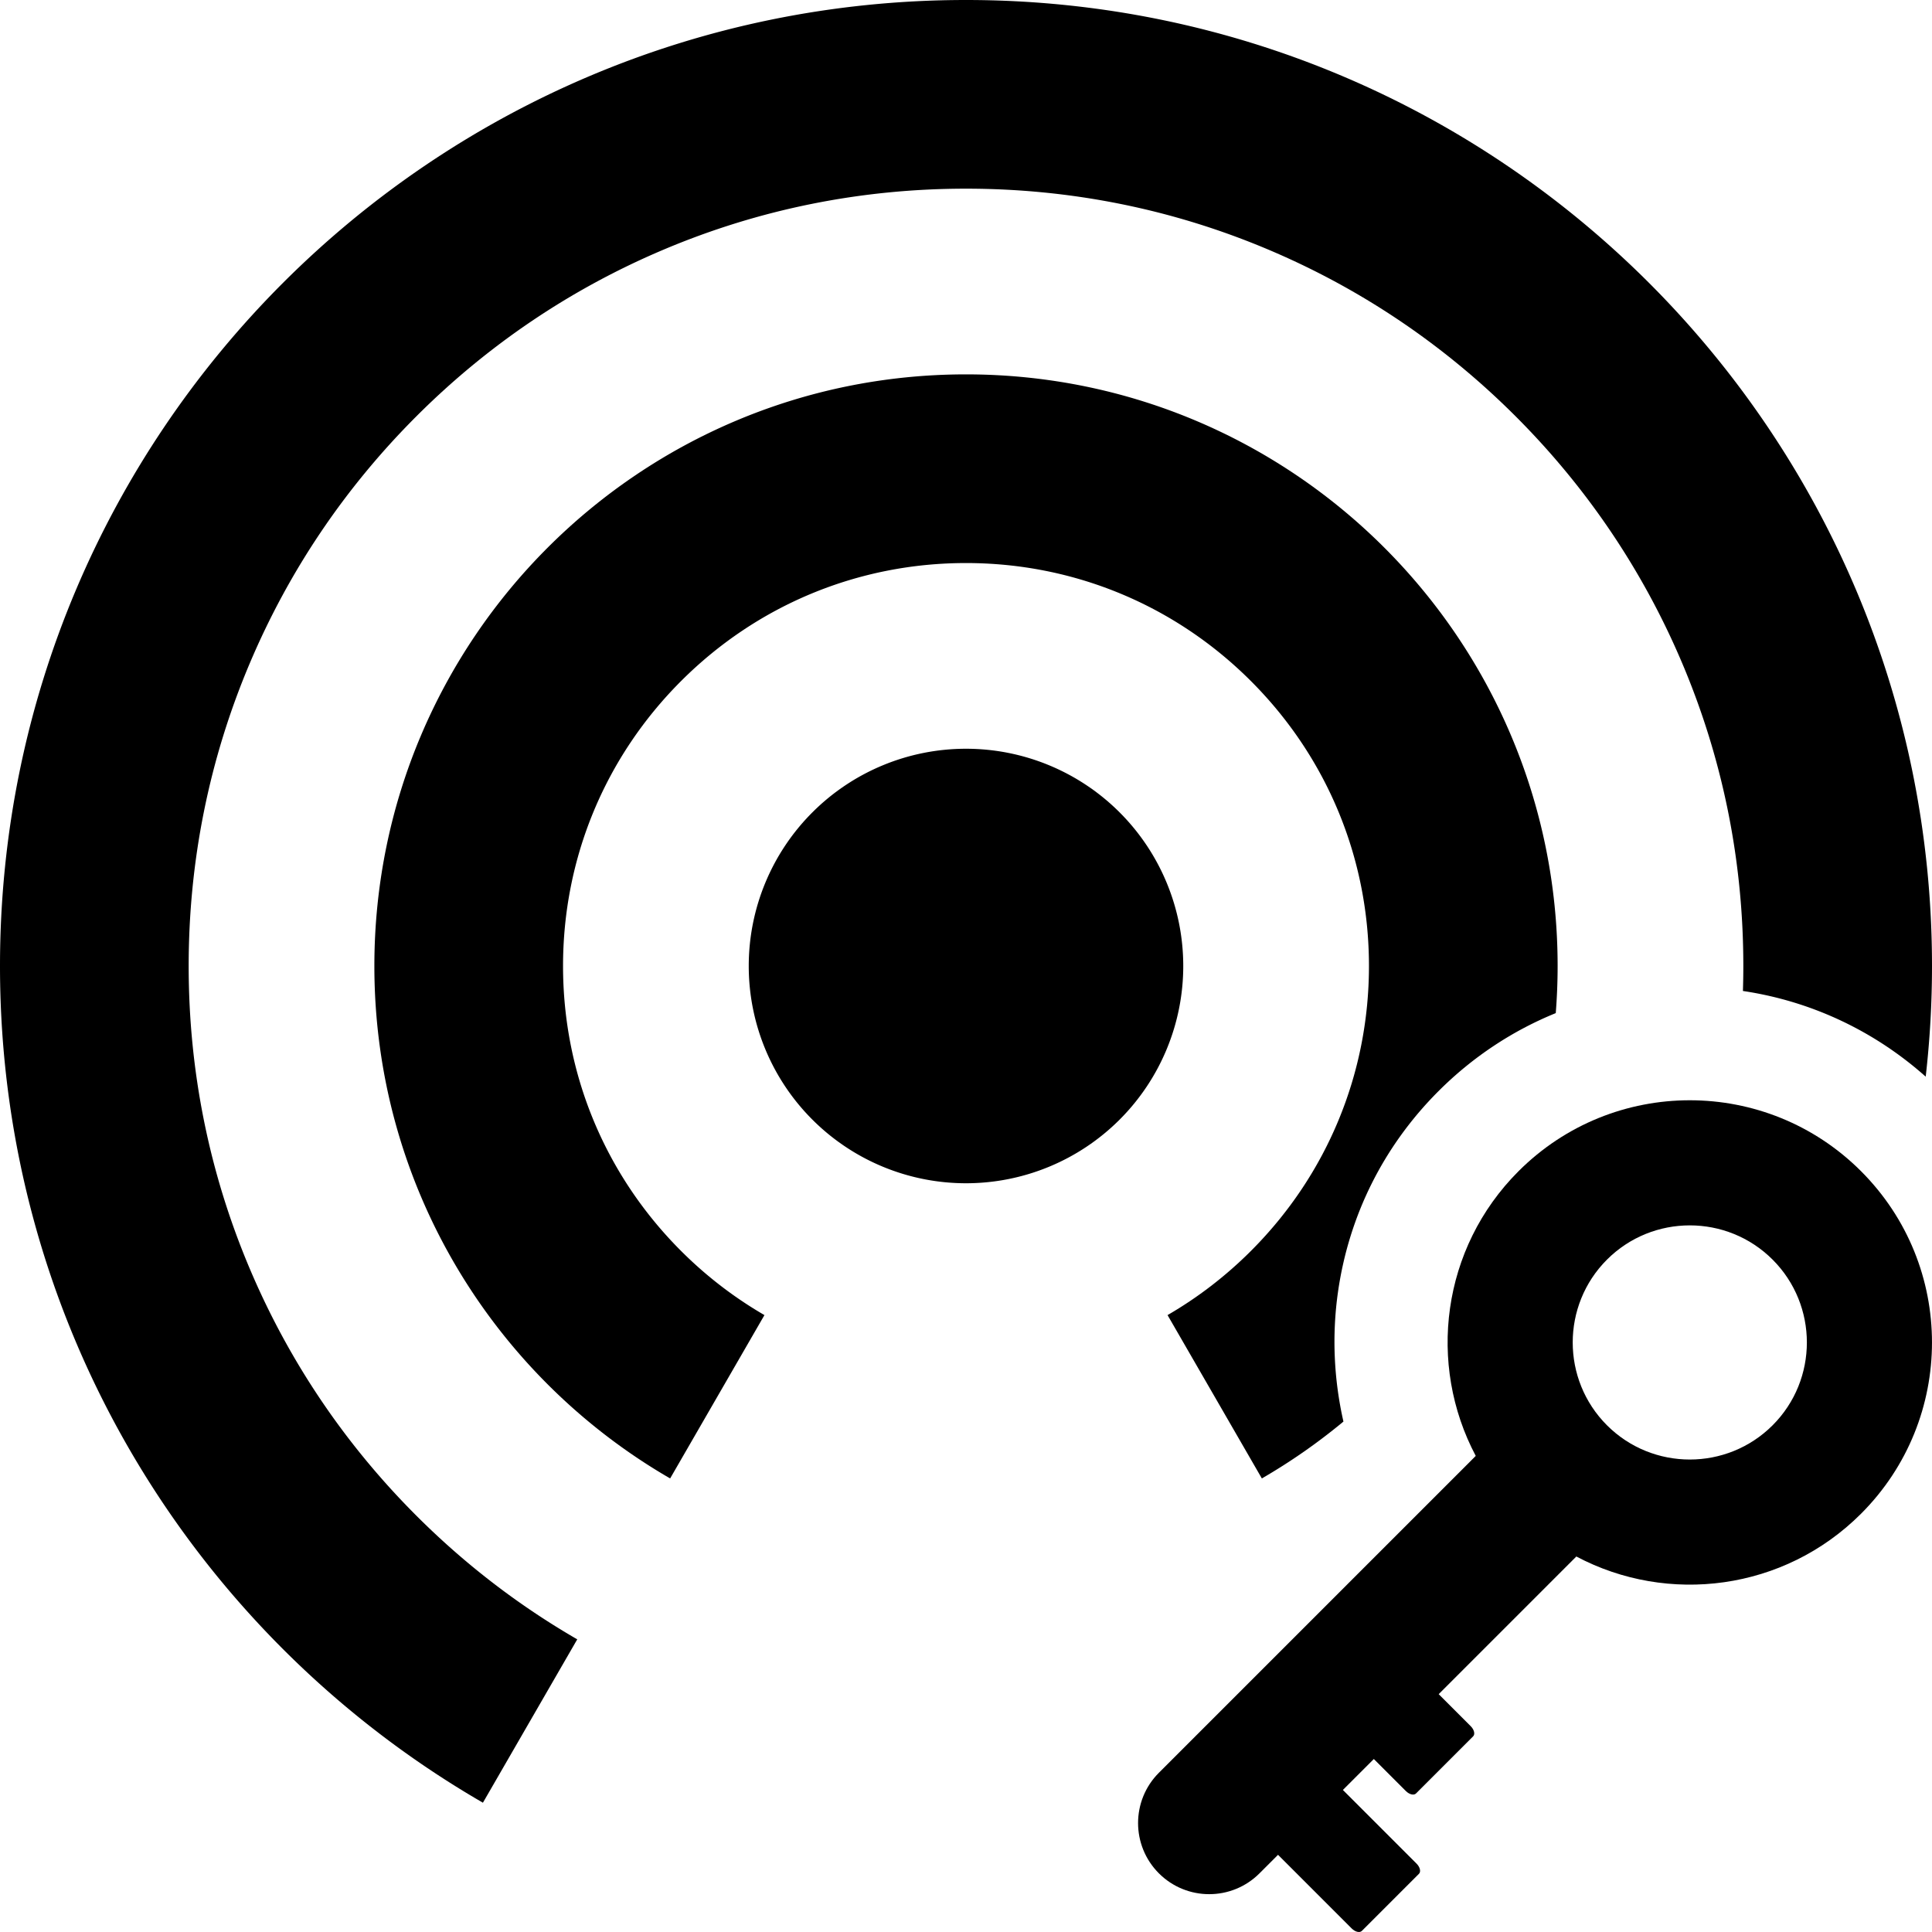 <?xml version="1.0" standalone="no"?><!DOCTYPE svg PUBLIC "-//W3C//DTD SVG 1.1//EN" "http://www.w3.org/Graphics/SVG/1.1/DTD/svg11.dtd"><svg t="1563516665496" class="icon" viewBox="0 0 1024 1024" version="1.1" xmlns="http://www.w3.org/2000/svg" p-id="10684" xmlns:xlink="http://www.w3.org/1999/xlink" width="200" height="200"><defs><style type="text/css"></style></defs><path d="M986.395 620.758c-50.13-50.132-131.408-50.132-181.539 0-40.854 40.853-48.409 102.39-22.677 150.899L614.244 939.593c-14.722 14.722-14.722 38.593 0 53.315 14.723 14.722 38.593 14.722 53.315 0l9.824-9.824 39.059 39.059c1.834 1.835 4.236 2.407 5.365 1.278l30.284-30.285c1.129-1.129 0.557-3.531-1.277-5.365l-39.059-39.059 16.404-16.404 16.989 16.99c1.835 1.835 4.237 2.406 5.366 1.277l30.284-30.284c1.129-1.129 0.557-3.531-1.277-5.365l-16.99-16.99 72.963-72.962c48.51 25.732 110.047 18.177 150.899-22.677 50.133-50.131 50.133-131.409 0.002-181.539z m-46.871 134.668c-24.206 24.206-63.592 24.206-87.798 0s-24.206-63.592 0-87.798 63.592-24.206 87.798 0 24.206 63.592 0 87.798z" p-id="10685"></path><path d="M512 512m-115.149 0a115.149 115.149 0 1 0 230.298 0 115.149 115.149 0 1 0-230.298 0Z" p-id="10686"></path><path d="M1024 512C1024 229.23 794.77 0 512 0S0 229.23 0 512c0 189.494 102.947 354.939 255.96 443.474l49.99-86.585c-31.024-17.934-59.583-39.865-85.278-65.561-37.87-37.87-67.59-81.941-88.336-130.99C110.879 621.609 100 567.664 100 512s10.879-109.609 32.336-160.338c20.746-49.049 50.466-93.121 88.336-130.99s81.941-67.59 130.99-88.336C402.391 110.879 456.336 100 512 100c55.663 0 109.609 10.879 160.338 32.336 49.049 20.746 93.12 50.466 130.99 88.336 37.869 37.87 67.59 81.941 88.336 130.99C913.121 402.391 924 456.336 924 512c0 4.425-0.076 8.837-0.214 13.239 35.979 5.361 69.427 20.984 96.876 45.411A517.442 517.442 0 0 0 1024 512z" p-id="10687"></path><path d="M709.146 684.883c5.782-40.632 24.208-77.477 53.284-106.552 18.072-18.072 39.173-32.011 62.154-41.36 0.649-8.239 0.99-16.564 0.99-24.971 0-173.182-140.393-313.574-313.574-313.574-173.182 0-313.574 140.392-313.574 313.574 0 116.056 63.052 217.378 156.765 271.601l49.983-86.574c-15.952-9.245-30.809-20.621-44.194-34.007-40.338-40.339-62.554-93.972-62.554-151.02s22.216-110.681 62.554-151.02c40.339-40.338 93.972-62.554 151.02-62.554s110.681 22.216 151.02 62.554c40.339 40.339 62.555 93.972 62.555 151.02 0 57.047-22.216 110.681-62.555 151.02-13.386 13.386-28.242 24.762-44.194 34.007l49.983 86.574a314.399 314.399 0 0 0 43.24-30.141c-5.089-22.409-6.151-45.76-2.903-68.577z" p-id="10688"></path></svg>